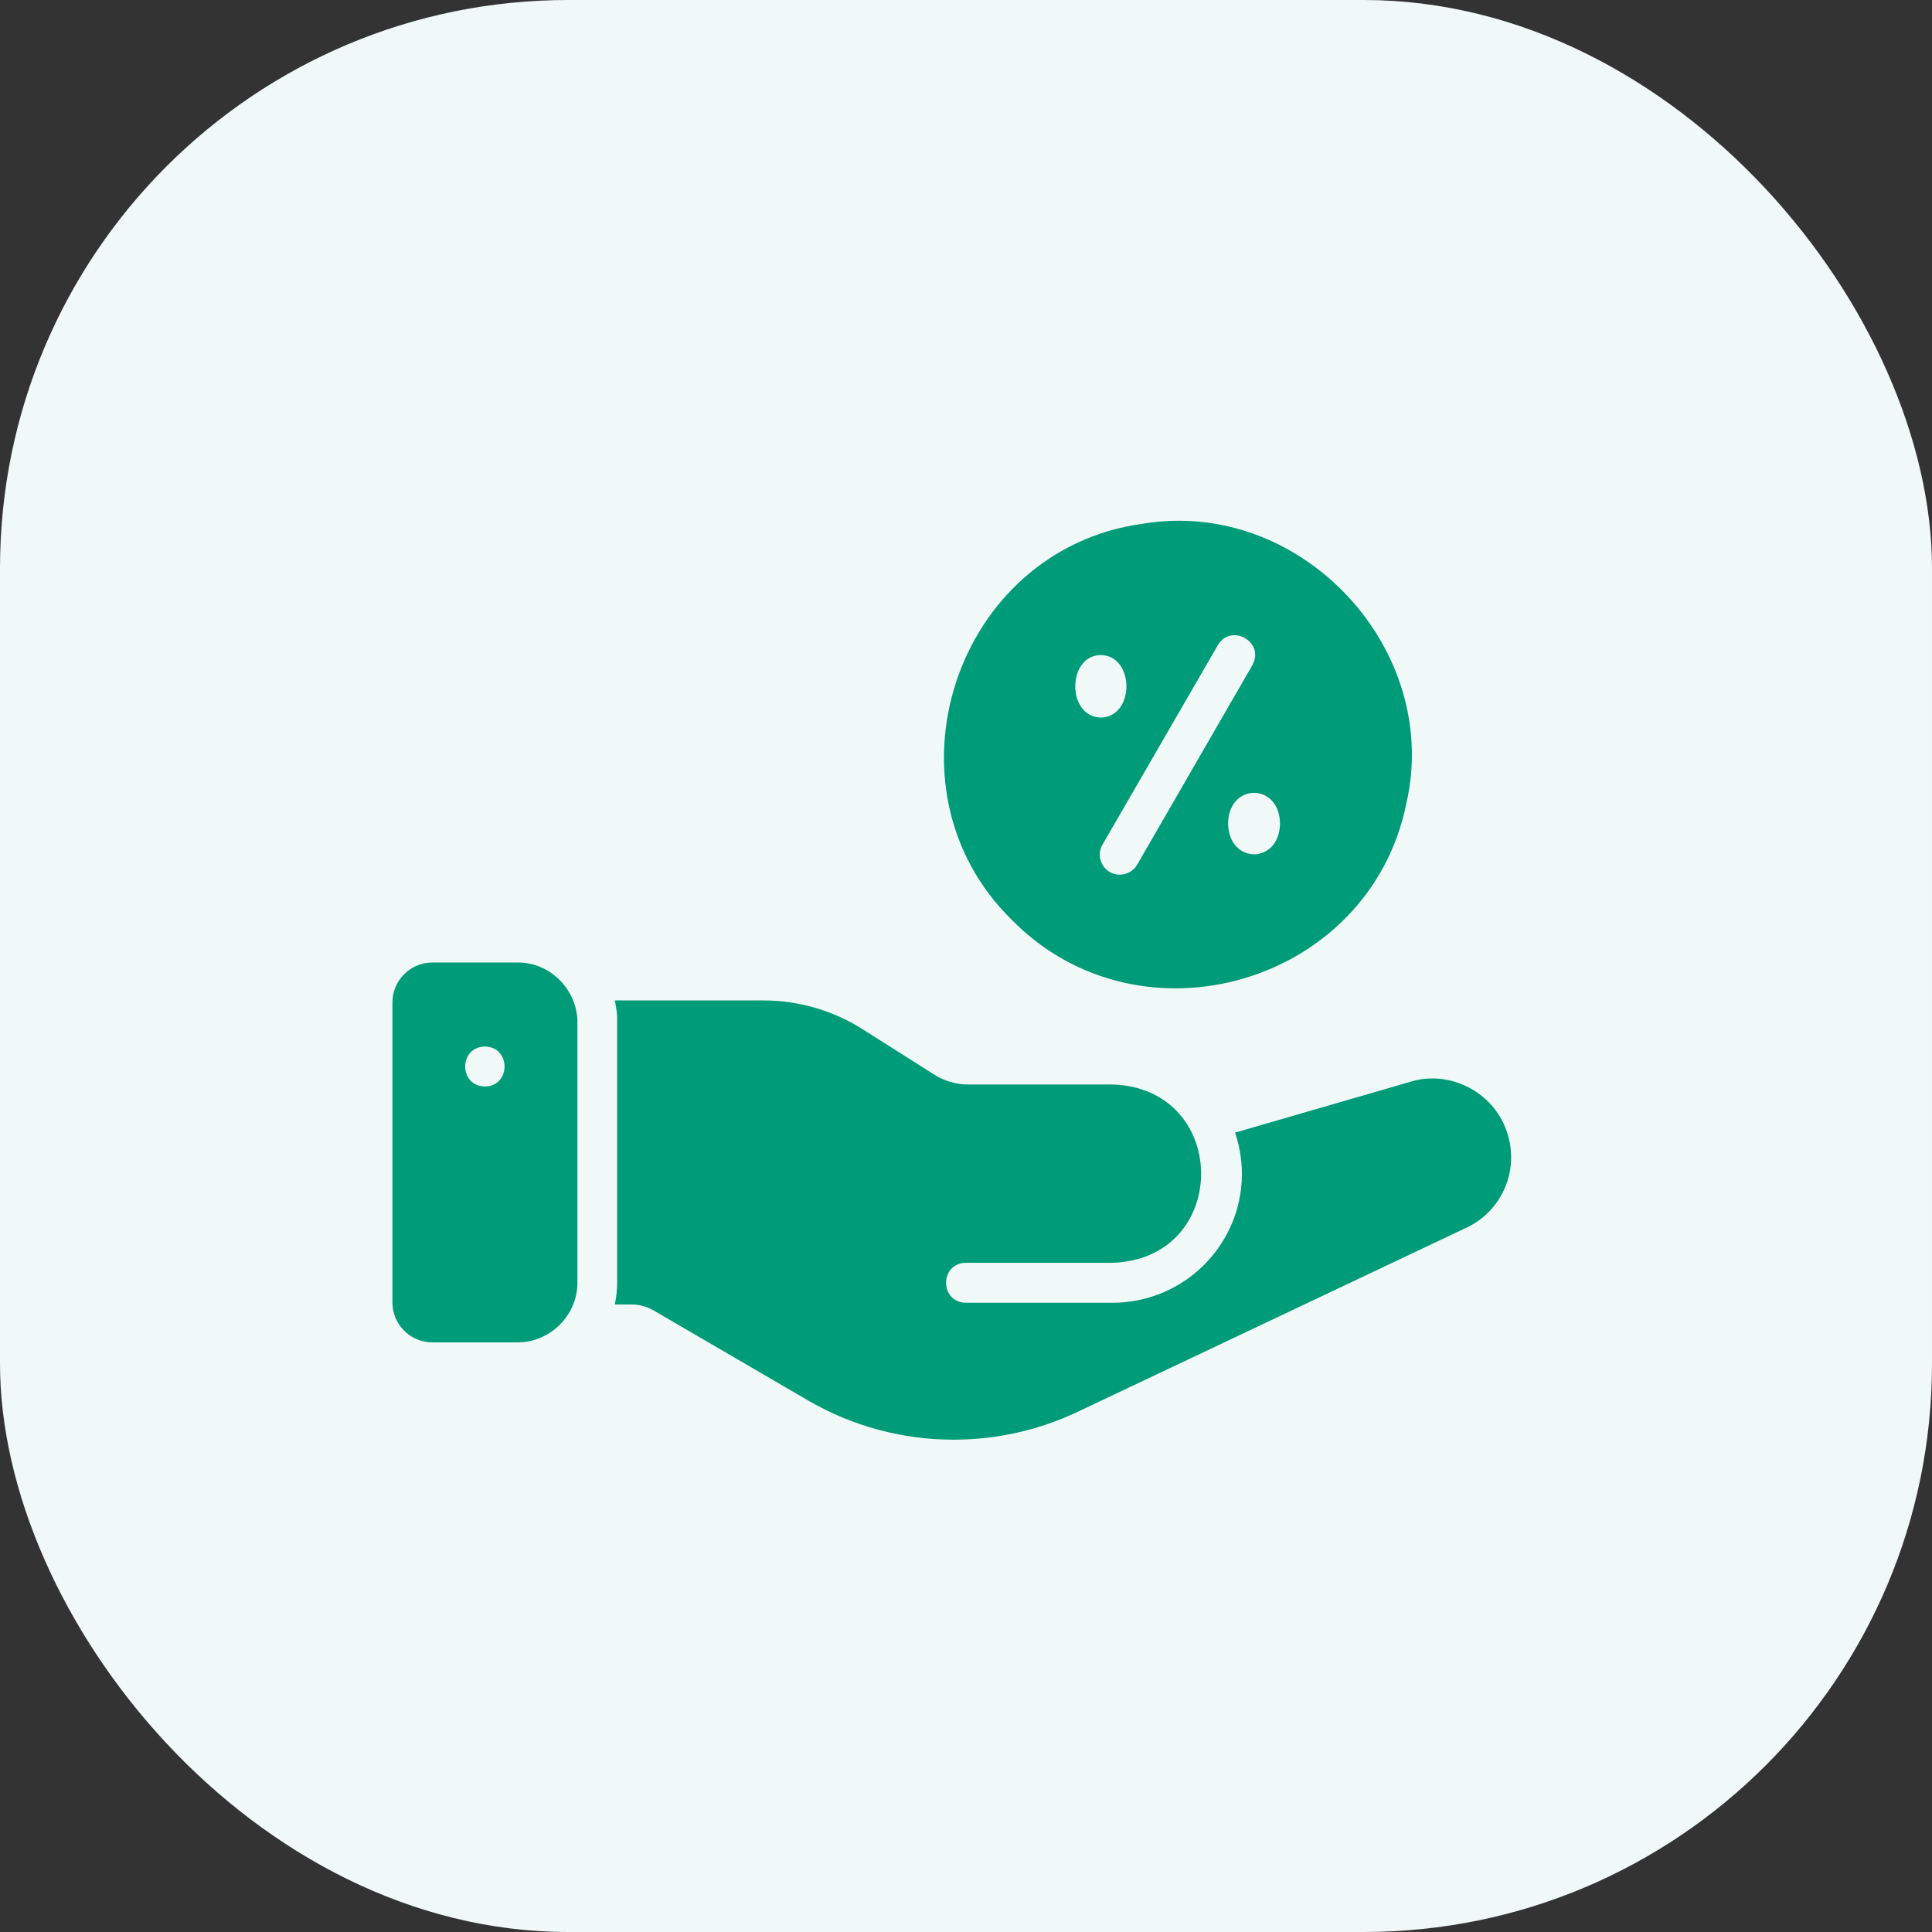 <svg width="68" height="68" viewBox="0 0 68 68" fill="none" xmlns="http://www.w3.org/2000/svg">
    <rect x="0" y="0" width="68" height="68" fill="#333333" stroke="none"/>
    <rect width="68" height="68" rx="20" fill="#F0F9F7"/>
    <path d="M35.623 32.387C40.153 36.983 48.205 34.626 49.496 28.291C50.76 22.827 45.779 17.515 40.236 18.432C33.606 19.326 30.856 27.727 35.623 32.387ZM45.052 28.986C45.031 30.428 43.247 30.428 43.224 28.986C43.247 27.545 45.031 27.545 45.052 28.986ZM42.866 22.704C43.334 21.922 44.526 22.595 44.082 23.407L40.025 30.434C39.93 30.594 39.776 30.712 39.596 30.76C39.416 30.809 39.224 30.785 39.062 30.694C38.9 30.6 38.783 30.446 38.734 30.266C38.685 30.085 38.71 29.893 38.802 29.731L42.866 22.704ZM38.745 23.056C39.943 23.074 39.95 25.234 38.745 25.255C37.542 25.234 37.549 23.074 38.745 23.055V23.056ZM18.214 33.877H15.219C14.445 33.877 13.812 34.51 13.812 35.283V45.843C13.812 46.616 14.445 47.248 15.219 47.248H18.214C19.381 47.248 20.331 46.272 20.323 45.14V35.873C20.253 34.783 19.346 33.87 18.214 33.877ZM17.068 38.241C16.14 38.227 16.14 36.849 17.068 36.835C17.989 36.849 17.989 38.227 17.068 38.241ZM51.605 43.215L37.937 49.688C36.544 50.349 35.054 50.672 33.563 50.672C31.784 50.672 30.006 50.208 28.423 49.28L22.995 46.118C22.756 45.984 22.502 45.914 22.235 45.914H21.638C21.694 45.661 21.722 45.401 21.722 45.14V35.788C21.708 35.591 21.68 35.394 21.638 35.212H26.862C28.106 35.212 29.323 35.563 30.37 36.231L32.888 37.826C33.246 38.051 33.654 38.17 34.076 38.17H39.16C43.314 38.311 43.313 44.311 39.16 44.446H33.992C33.068 44.463 33.069 45.835 33.992 45.852H39.16C41.467 45.852 43.408 44.129 43.682 41.839C43.757 41.173 43.685 40.499 43.471 39.864L49.651 38.072C51.028 37.646 52.567 38.445 53.026 39.808C53.257 40.451 53.239 41.157 52.976 41.787C52.713 42.417 52.225 42.927 51.606 43.216L51.605 43.215Z" fill="#009B78"/>
</svg>
